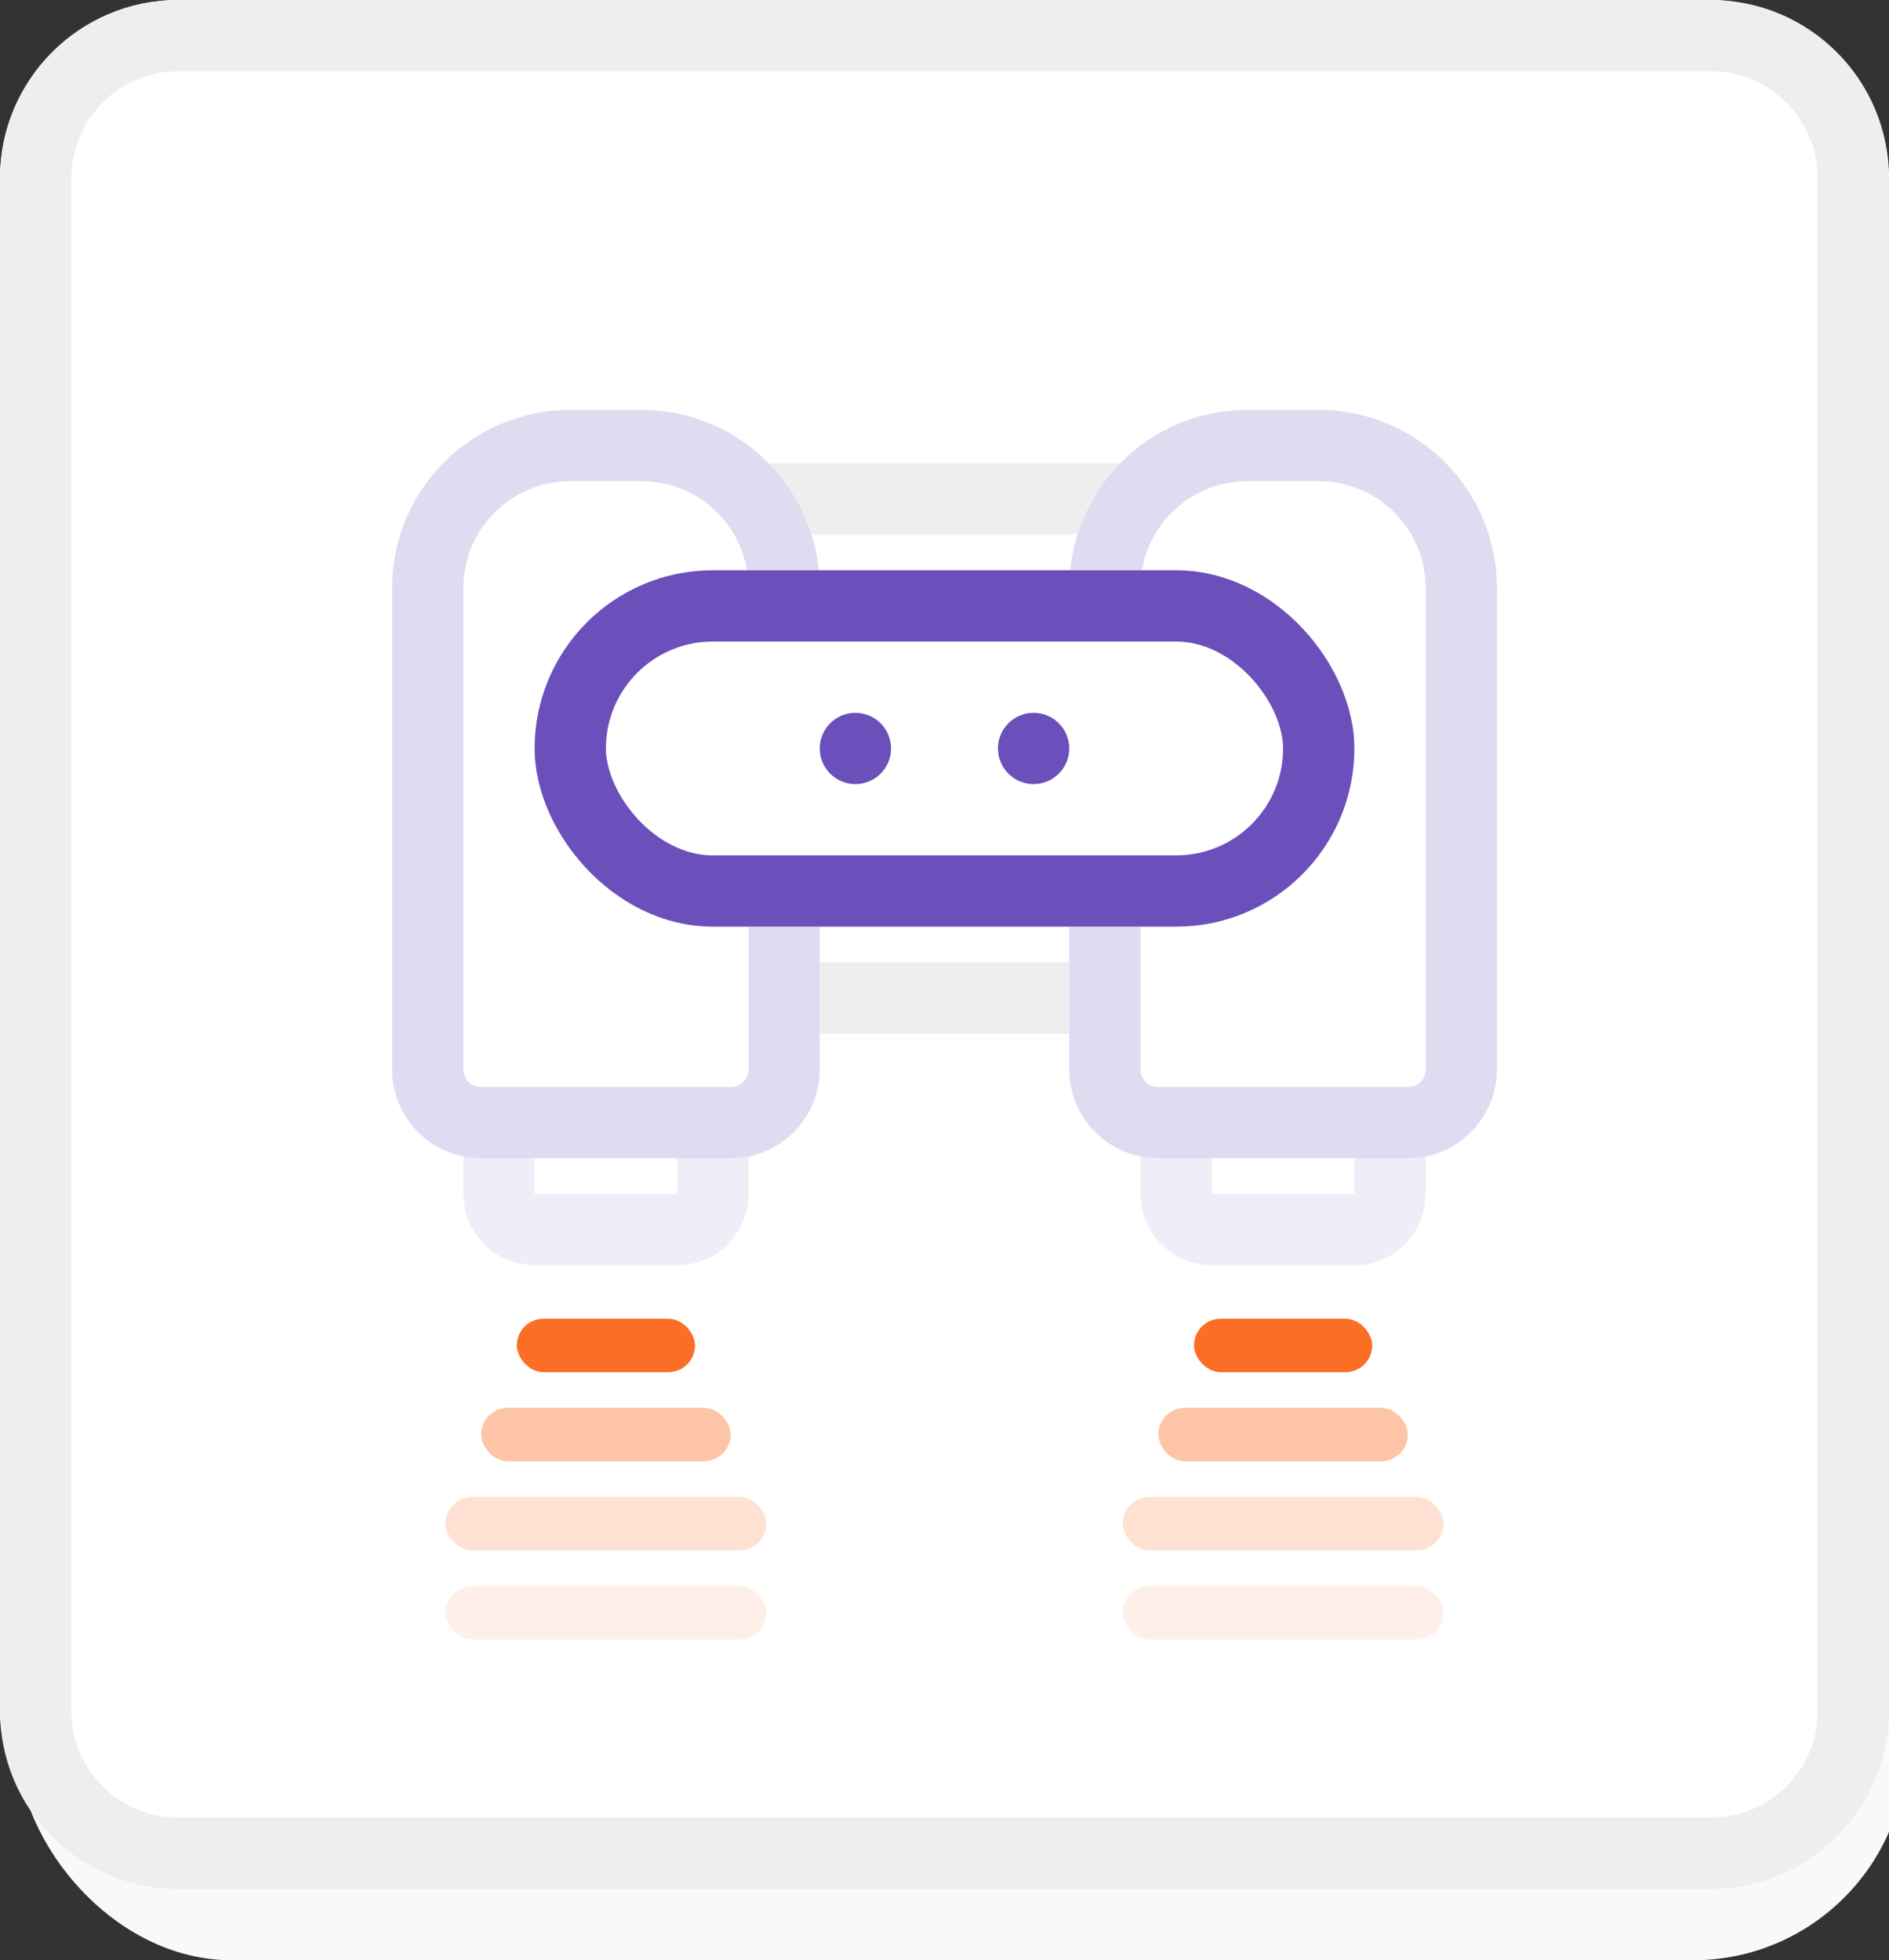 <svg xmlns="http://www.w3.org/2000/svg" width="106" height="110" viewBox="0 0 106 110" xmlns:xlink="http://www.w3.org/1999/xlink">
  <rect x="0" y="0" width="106" height="110" fill="#333333" stroke="none"/>
  <defs>
    <path id="a" d="M10,0 L14,0 L14,0 C19.523,-1.01453063e-15 24,4.477 24,10 L24,37 L24,37 C24,39.761 21.761,42 19,42 L5,42 L5,42 C2.239,42 1.2263553e-15,39.761 8.8817842e-16,37 L0,10 L0,10 C-6.76353751e-16,4.477 4.477,1.01453063e-15 10,0 Z"/>
    <path id="b" d="M10,0 L14,0 L14,0 C19.523,-1.01453063e-15 24,4.477 24,10 L24,37 L24,37 C24,39.761 21.761,42 19,42 L5,42 L5,42 C2.239,42 1.2263553e-15,39.761 8.8817842e-16,37 L0,10 L0,10 C-6.76353751e-16,4.477 4.477,1.01453063e-15 10,0 Z"/>
    <rect id="c" width="46" height="20" x="8" y="9" rx="10"/>
  </defs>
  <g fill="none" fill-rule="evenodd">
    <rect width="106" height="106" x="1" y="4" fill="#F9F9F9" rx="12"/>
    <rect width="106" height="106" fill="#FFFFFF" rx="10"/>
    <path fill="#EEEEEE" fill-rule="nonzero" d="M10,4 C6.686,4 4,6.686 4,10 L4,96 C4,99.314 6.686,102 10,102 L96,102 C99.314,102 102,99.314 102,96 L102,10 C102,6.686 99.314,4 96,4 L10,4 Z M10,0 L96,0 C101.523,-1.01453063e-15 106,4.477 106,10 L106,96 C106,101.523 101.523,106 96,106 L10,106 C4.477,106 6.76353751e-16,101.523 0,96 L0,10 C-6.76353751e-16,4.477 4.477,1.01453063e-15 10,0 Z"/>
    <g transform="translate(22 23)">
      <path fill="#FFFFFF" stroke="#EEEEEE" stroke-width="4" d="M13,5 L49,5 L49,5 C54.523,5 59,9.477 59,15 L59,28 L59,28 C59,30.761 56.761,33 54,33 L8,33 L8,33 C5.239,33 3,30.761 3,28 L3,15 L3,15 C3,9.477 7.477,5 13,5 Z"/>
      <g transform="translate(38)">
        <path fill="#FFFFFF" stroke="#EFEDF8" stroke-width="4" d="M6,38 L18,38 L18,44 L18,44 C18,45.105 17.105,46 16,46 L8,46 L8,46 C6.895,46 6,45.105 6,44 L6,38 Z"/>
        <use fill="#FFFFFF" xlink:href="#a"/>
        <path stroke="#E1DBF1" stroke-width="4" d="M10,2 C5.582,2 2,5.582 2,10 L2,37 C2,38.657 3.343,40 5,40 L19,40 C20.657,40 22,38.657 22,37 L22,10 C22,5.582 18.418,2 14,2 L10,2 Z"/>
        <g transform="translate(3 51)">
          <rect width="10" height="3" x="4" fill="#FC6D26" rx="1.5"/>
          <rect width="14" height="3" x="2" y="5" fill="#FDC4A8" rx="1.5"/>
          <rect width="18" height="3" y="10" fill="#FEE1D3" rx="1.5"/>
          <rect width="18" height="3" y="15" fill="#FEF0E8" rx="1.5"/>
        </g>
      </g>
      <path fill="#FFFFFF" stroke="#EFEDF8" stroke-width="4" d="M6,38 L18,38 L18,44 L18,44 C18,45.105 17.105,46 16,46 L8,46 L8,46 C6.895,46 6,45.105 6,44 L6,38 Z"/>
      <use fill="#FFFFFF" xlink:href="#b"/>
      <path stroke="#E1DBF1" stroke-width="4" d="M10,2 C5.582,2 2,5.582 2,10 L2,37 C2,38.657 3.343,40 5,40 L19,40 C20.657,40 22,38.657 22,37 L22,10 C22,5.582 18.418,2 14,2 L10,2 Z"/>
      <g transform="translate(3 51)">
        <rect width="10" height="3" x="4" fill="#FC6D26" rx="1.5"/>
        <rect width="14" height="3" x="2" y="5" fill="#FDC4A8" rx="1.5"/>
        <rect width="18" height="3" y="10" fill="#FEE1D3" rx="1.5"/>
        <rect width="18" height="3" y="15" fill="#FEF0E8" rx="1.5"/>
      </g>
      <g>
        <use fill="#FFFFFF" xlink:href="#c"/>
        <rect width="42" height="16" x="10" y="11" stroke="#6B4FBB" stroke-width="4" rx="8"/>
      </g>
      <circle cx="26" cy="19" r="2" fill="#6B4FBB"/>
      <circle cx="36" cy="19" r="2" fill="#6B4FBB"/>
    </g>
  </g>
</svg>
